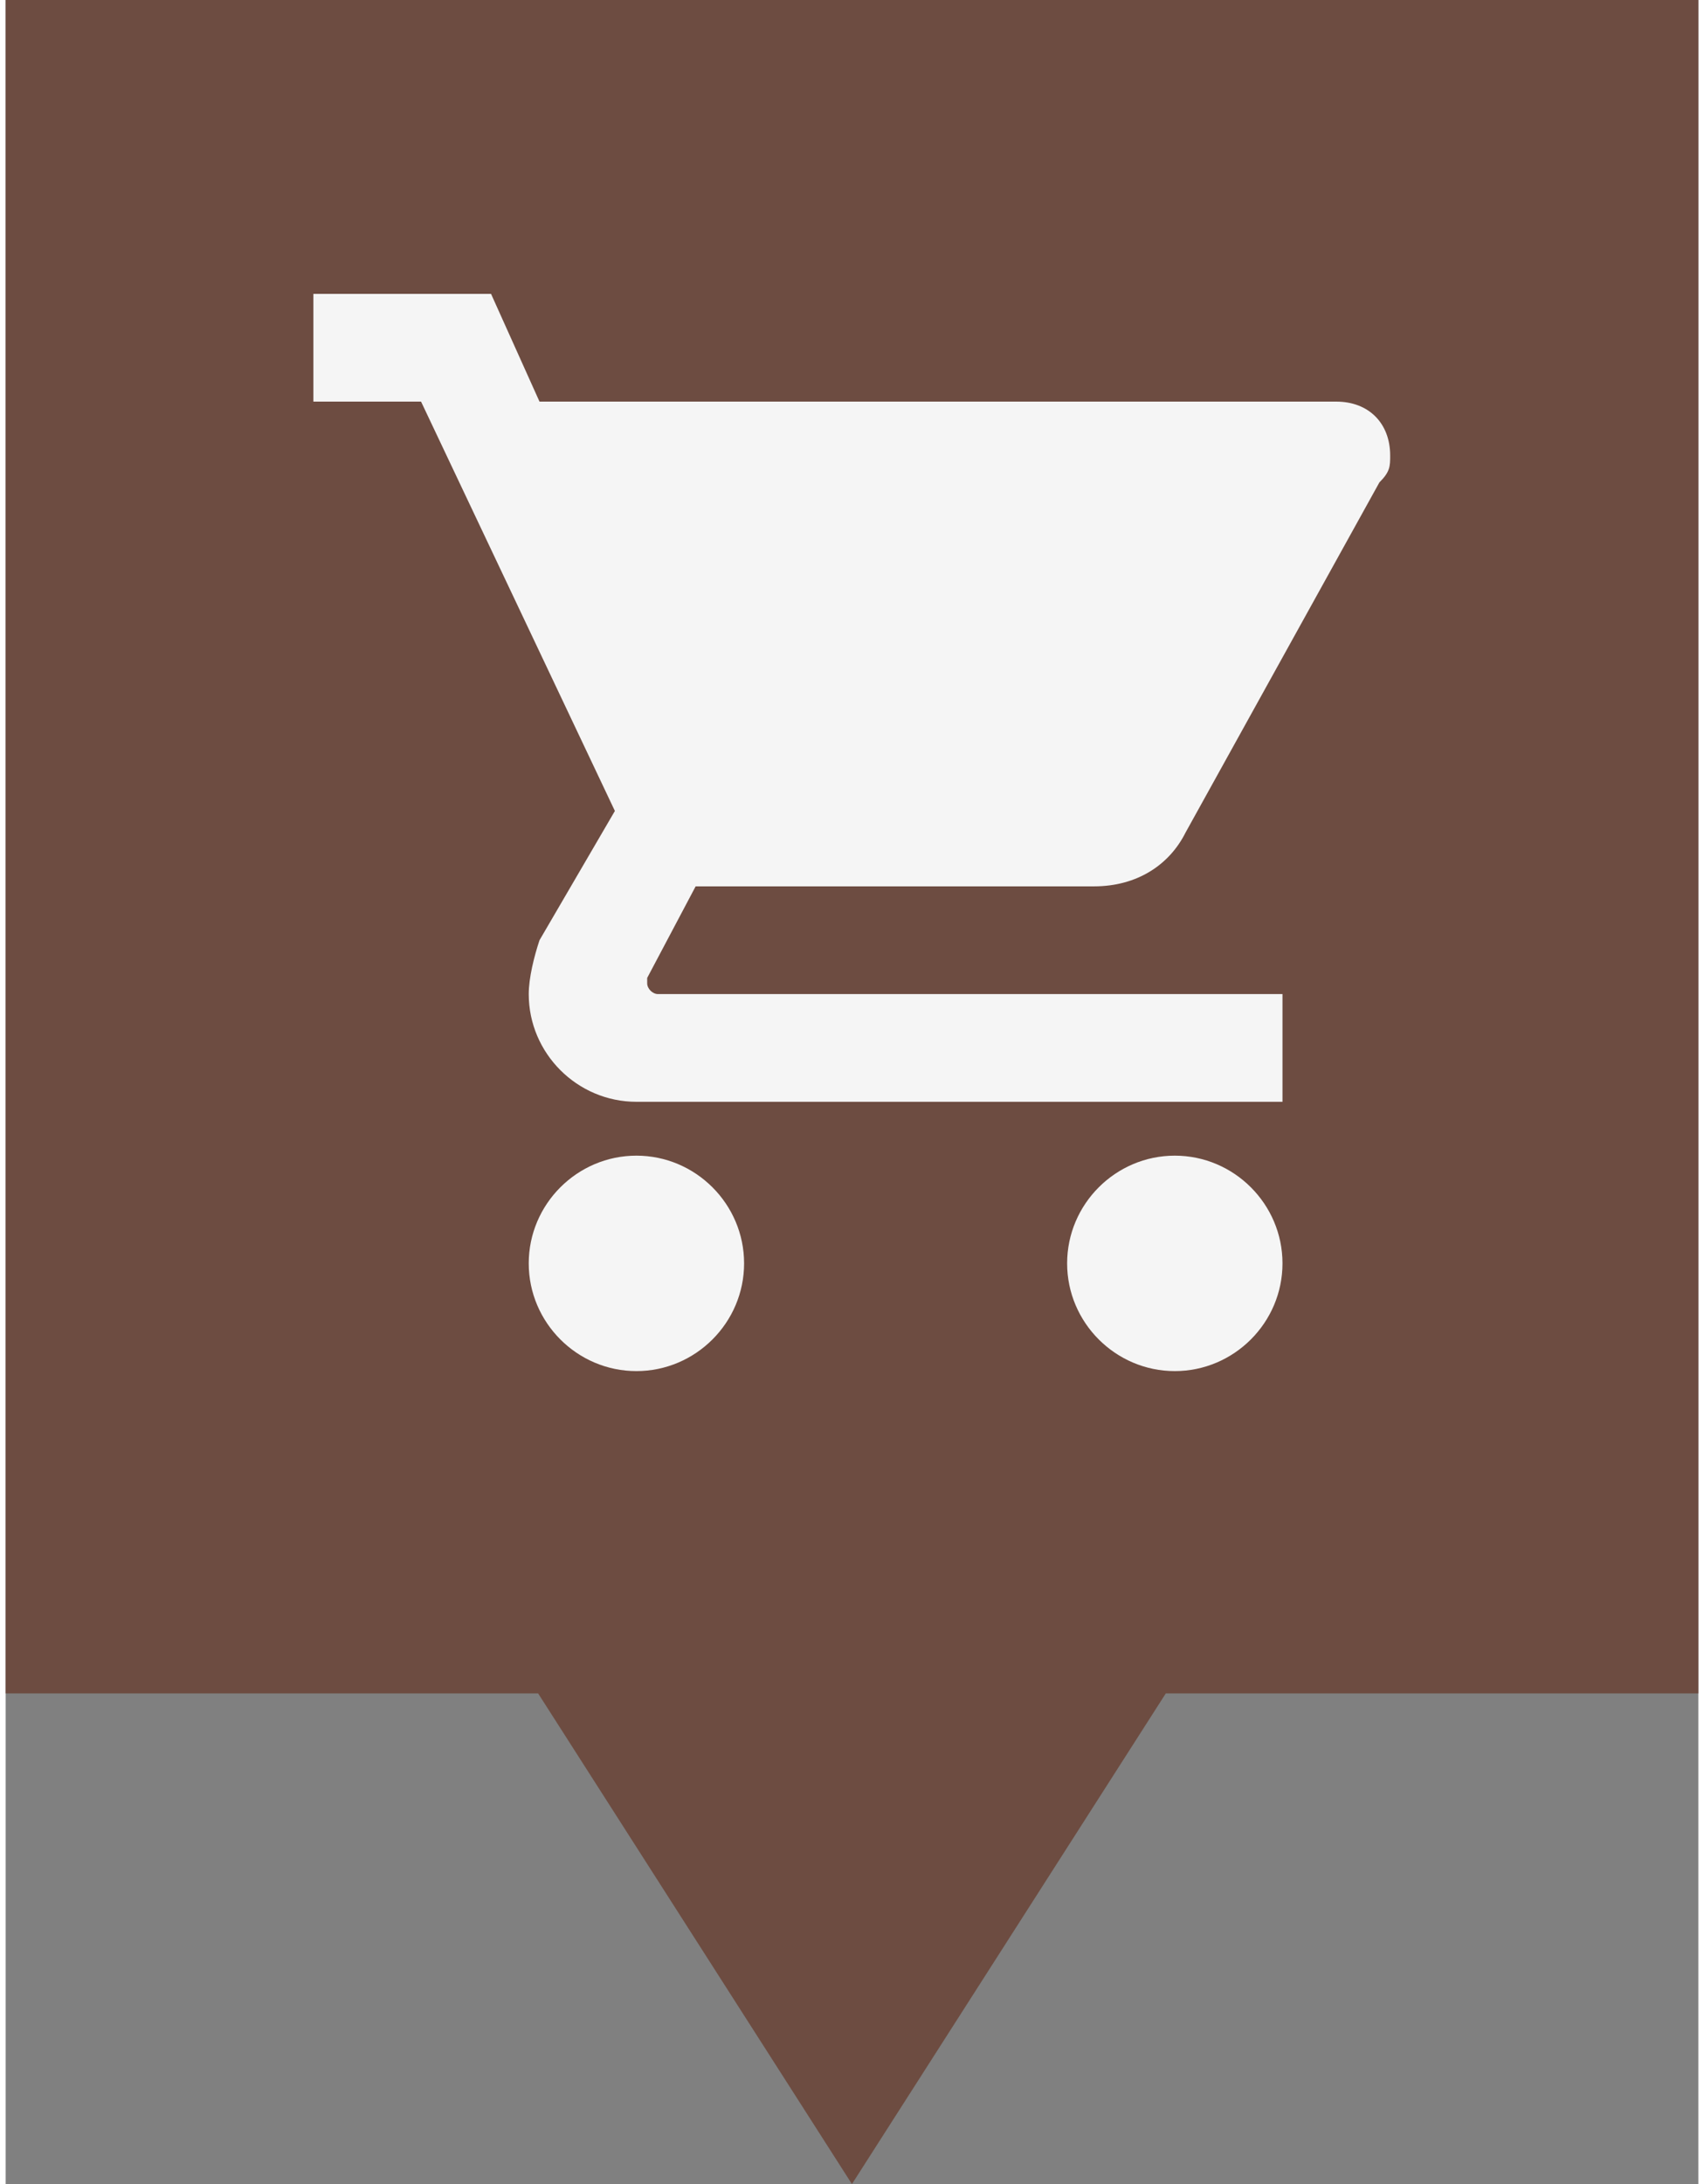 <svg xmlns="http://www.w3.org/2000/svg" version="1.1" viewBox="0 0 314.27 405.35" width="32" height="41">
 <rect x="0" y="0" width="314.27" height="405.35" fill="#808080" stroke="none"/>
 <path d="m0 0v314.29h98.864l58.259 91.058 58.269-91.058h98.874v-314.29z" fill="#6D4C41" fill-opacity="1"/>
 <g transform="matrix(.392 0 0 .392 57.133 54.546)" fill="#F5F5F5">
  <path d="m153 408c-28.05 0-51 22.95-51 51s22.95 51 51 51 51-22.95 51-51-22.95-51-51-51zm-153-408v51h51l91.8 193.8-35.7 61.2c-2.55 7.65-5.1 17.85-5.1 25.5 0 28.05 22.95 51 51 51h306v-51h-295.8c-2.55 0-5.1-2.55-5.1-5.1v-2.551l22.95-43.35h188.7c20.4 0 35.7-10.2 43.35-25.5l91.8-165.75c5.1-5.1 5.1-7.65 5.1-12.75 0-15.3-10.2-25.5-25.5-25.5h-377.4l-22.95-51h-84.15zm408 408c-28.05 0-51 22.95-51 51s22.95 51 51 51 51-22.95 51-51-22.95-51-51-51z" fill="#F5F5F5"/>
 </g>
</svg>